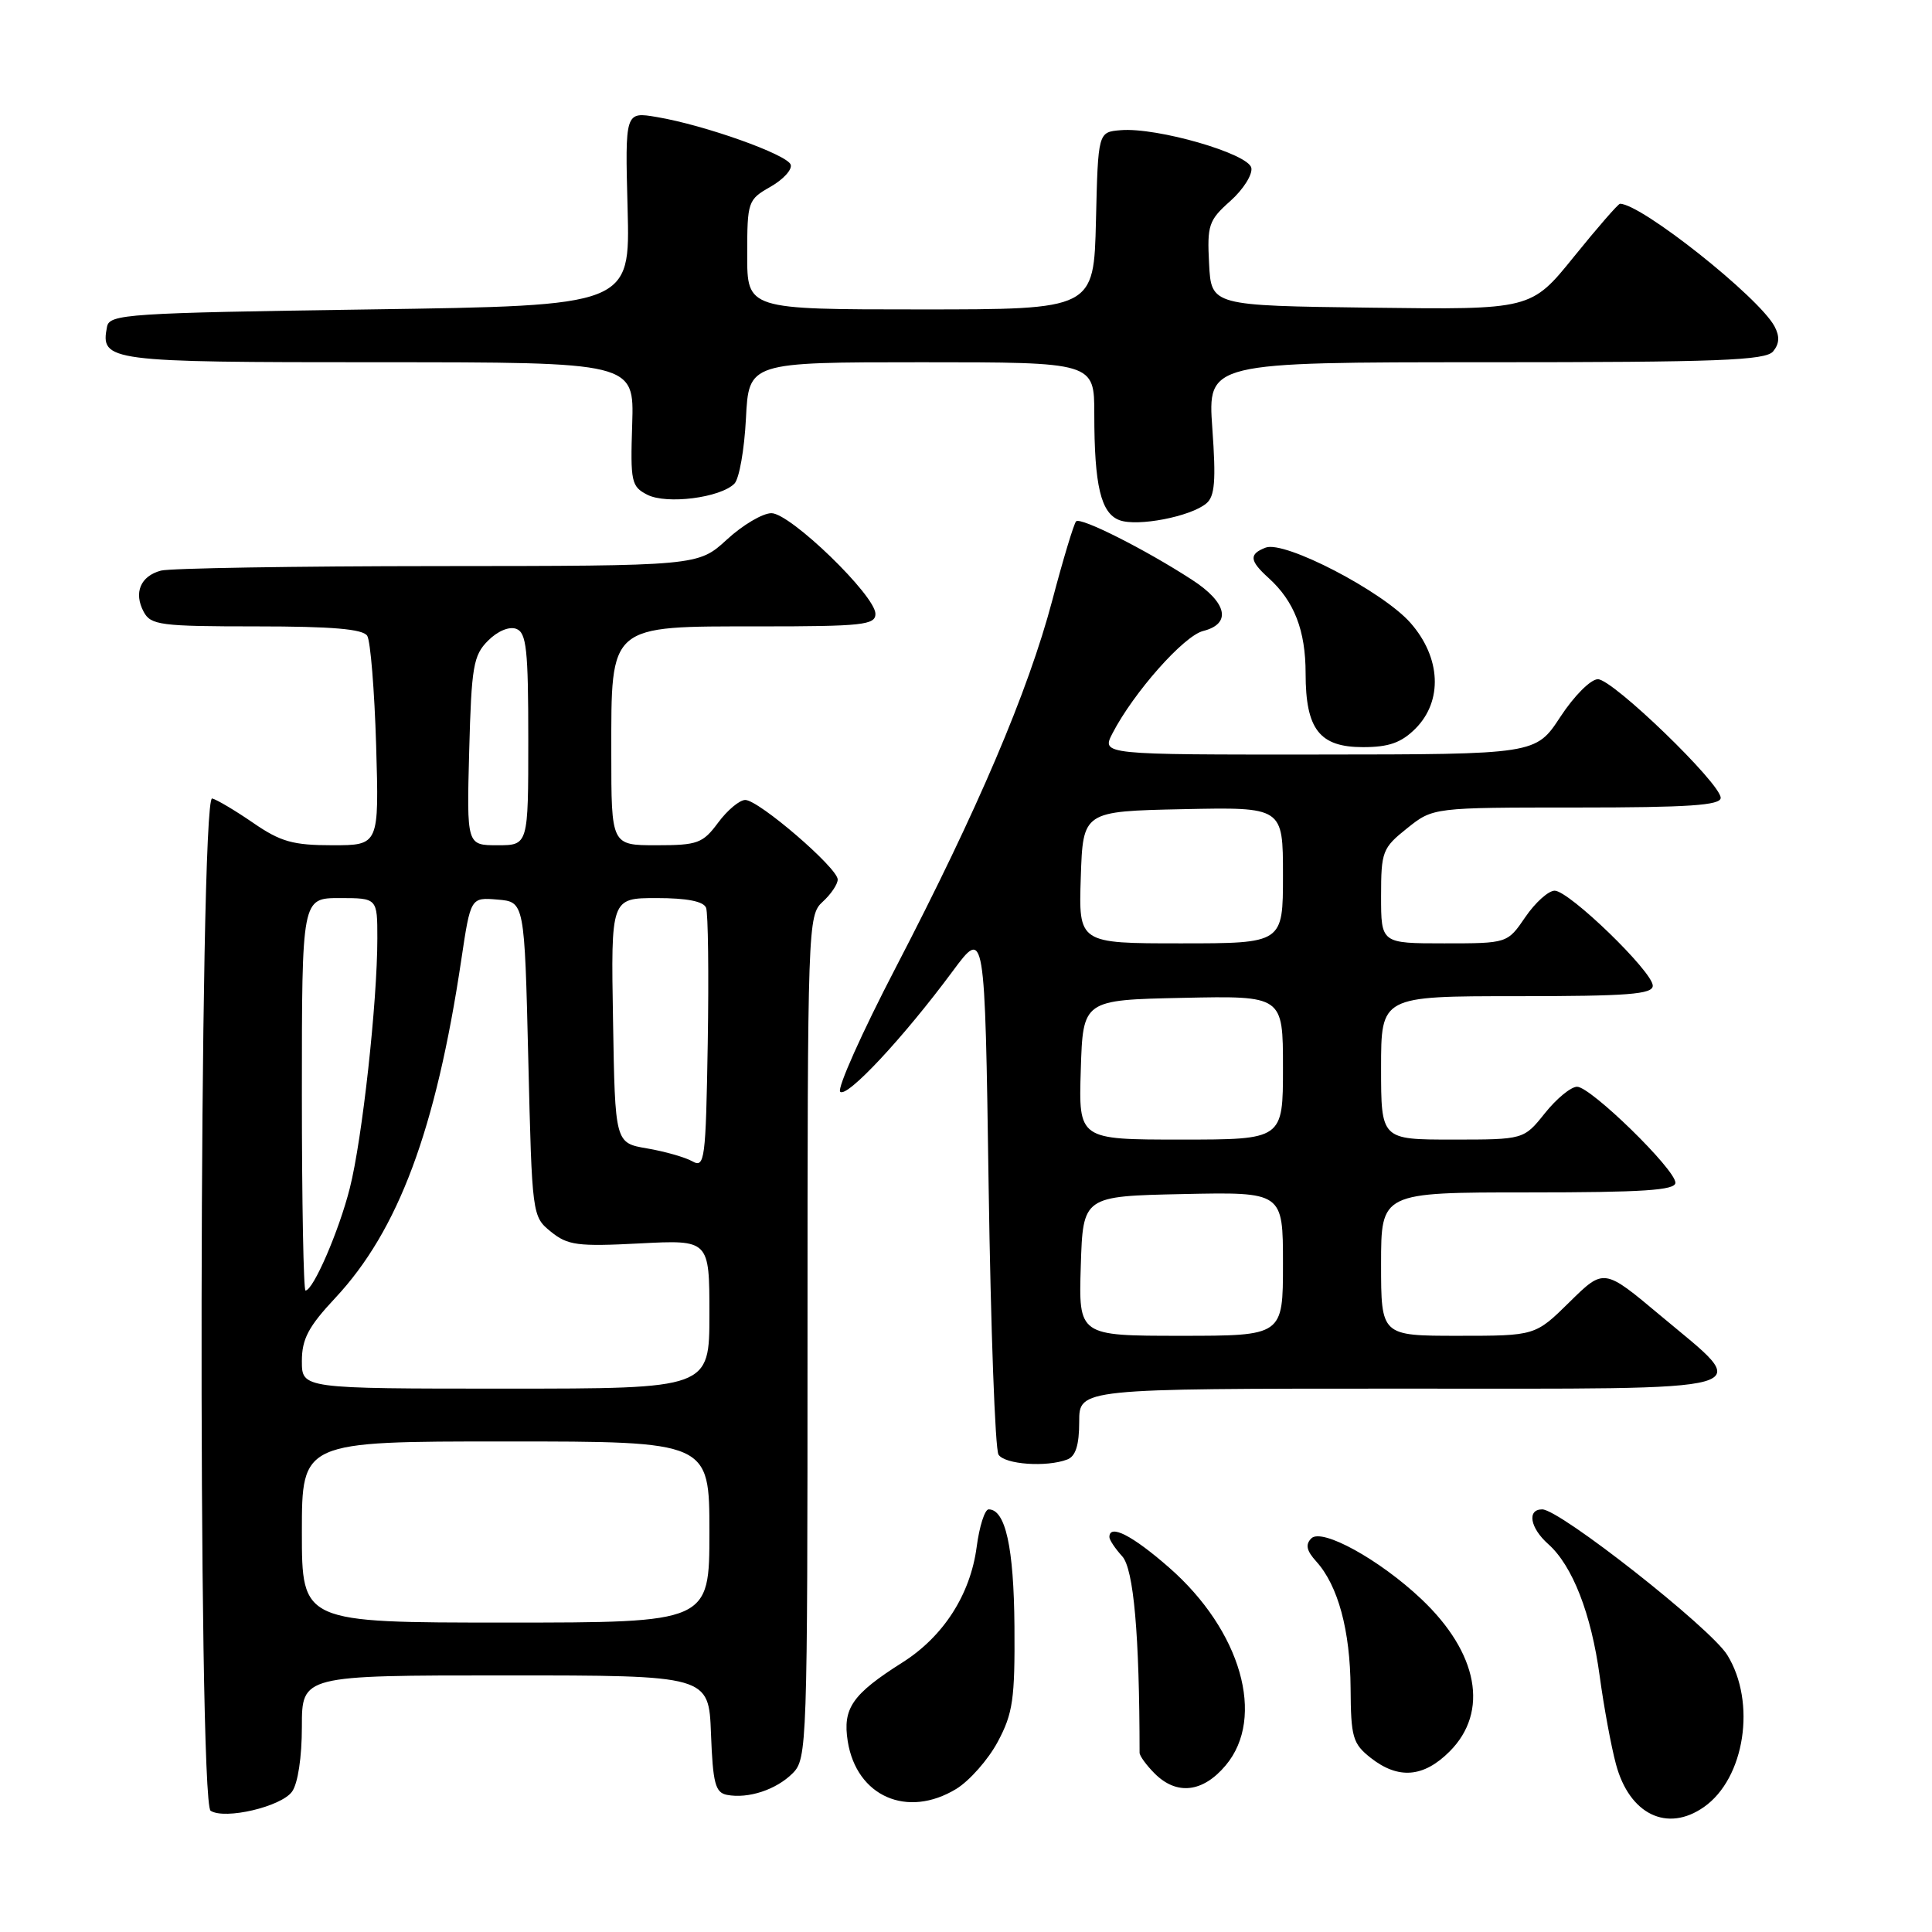 <?xml version="1.0" encoding="UTF-8" standalone="no"?>
<!DOCTYPE svg PUBLIC "-//W3C//DTD SVG 1.1//EN" "http://www.w3.org/Graphics/SVG/1.1/DTD/svg11.dtd" >
<svg xmlns="http://www.w3.org/2000/svg" xmlns:xlink="http://www.w3.org/1999/xlink" version="1.1" viewBox="0 0 256 256">
 <g >
 <path fill="currentColor"
d=" M 38.69 237.41 C 39.47 236.35 40.00 232.84 40.00 228.81 C 40.00 222.00 40.00 222.00 66.96 222.00 C 93.92 222.00 93.92 222.00 94.21 229.74 C 94.46 236.31 94.78 237.53 96.33 237.83 C 99.15 238.37 102.85 237.15 105.03 234.97 C 106.94 233.06 107.00 231.43 107.00 177.15 C 107.00 122.58 107.05 121.27 109.00 119.50 C 110.10 118.50 111.00 117.17 111.00 116.54 C 111.00 115.01 100.53 106.00 98.75 106.00 C 98.00 106.00 96.38 107.35 95.16 109.00 C 93.12 111.75 92.44 112.00 86.97 112.00 C 81.00 112.00 81.00 112.00 81.00 99.81 C 81.00 82.62 80.55 83.00 100.67 83.00 C 114.29 83.00 116.00 82.81 116.00 81.34 C 116.00 78.91 104.73 68.00 102.22 68.00 C 101.06 68.00 98.40 69.57 96.31 71.50 C 92.50 74.99 92.50 74.99 58.00 75.01 C 39.02 75.02 22.52 75.29 21.32 75.61 C 18.61 76.34 17.69 78.54 19.04 81.07 C 19.98 82.83 21.27 83.00 33.98 83.00 C 44.02 83.00 48.10 83.35 48.66 84.25 C 49.09 84.94 49.62 91.46 49.84 98.75 C 50.23 112.00 50.23 112.00 44.05 112.00 C 38.83 112.00 37.19 111.54 33.57 109.05 C 31.20 107.42 28.75 105.96 28.11 105.80 C 26.38 105.35 26.18 238.87 27.91 239.94 C 29.84 241.14 37.24 239.40 38.69 237.41 Z  M 225.78 239.44 C 231.20 235.65 232.75 225.56 228.87 219.29 C 226.65 215.70 206.69 200.00 204.35 200.00 C 202.31 200.00 202.73 202.45 205.15 204.60 C 208.36 207.45 210.85 213.83 211.97 222.11 C 212.52 226.17 213.49 231.43 214.13 233.79 C 215.91 240.42 220.92 242.85 225.78 239.44 Z  M 126.71 237.04 C 128.47 235.96 130.95 233.15 132.21 230.79 C 134.22 227.03 134.49 225.14 134.42 215.50 C 134.34 205.04 133.23 200.00 131.00 200.00 C 130.49 200.00 129.77 202.25 129.41 205.00 C 128.57 211.31 125.00 216.86 119.57 220.29 C 112.92 224.50 111.64 226.36 112.33 230.73 C 113.50 238.04 120.22 240.99 126.71 237.04 Z  M 162.41 233.92 C 167.75 227.58 164.44 216.04 154.90 207.70 C 150.03 203.44 147.00 201.89 147.00 203.67 C 147.00 204.04 147.76 205.19 148.70 206.22 C 150.22 207.90 150.99 216.64 151.00 232.25 C 151.00 232.66 151.90 233.90 153.00 235.00 C 155.92 237.92 159.39 237.52 162.41 233.92 Z  M 192.08 232.08 C 197.33 226.83 195.88 219.01 188.33 211.88 C 182.81 206.66 175.16 202.44 173.76 203.84 C 172.94 204.66 173.12 205.48 174.42 206.91 C 177.30 210.10 178.91 216.03 178.96 223.68 C 179.00 230.21 179.24 231.04 181.63 232.93 C 185.29 235.80 188.63 235.53 192.08 232.08 Z  M 141.42 193.39 C 142.53 192.97 143.00 191.48 143.00 188.39 C 143.00 184.00 143.00 184.00 185.57 184.00 C 234.75 184.00 232.37 184.67 220.01 174.31 C 212.53 168.04 212.53 168.04 207.98 172.52 C 203.43 177.00 203.43 177.00 193.22 177.00 C 183.00 177.00 183.00 177.00 183.00 167.50 C 183.00 158.00 183.00 158.00 202.50 158.00 C 217.69 158.00 222.00 157.72 222.00 156.72 C 222.00 154.95 210.78 144.00 208.97 144.00 C 208.16 144.00 206.24 145.58 204.71 147.50 C 201.91 151.00 201.91 151.00 192.46 151.00 C 183.00 151.00 183.00 151.00 183.00 141.50 C 183.00 132.00 183.00 132.00 201.00 132.00 C 215.72 132.00 219.00 131.75 219.00 130.61 C 219.00 128.76 207.92 118.03 206.00 118.02 C 205.18 118.02 203.43 119.59 202.12 121.51 C 199.74 125.00 199.74 125.00 191.37 125.00 C 183.00 125.00 183.00 125.00 183.00 118.75 C 183.00 112.82 183.18 112.36 186.45 109.75 C 189.89 107.00 189.89 107.00 208.95 107.00 C 223.72 107.00 228.00 106.71 228.00 105.72 C 228.00 103.81 213.71 90.00 211.73 90.00 C 210.78 90.00 208.58 92.20 206.76 94.98 C 203.50 99.96 203.50 99.96 174.72 99.98 C 145.95 100.00 145.95 100.00 147.41 97.17 C 150.21 91.76 156.86 84.25 159.42 83.61 C 163.23 82.65 162.61 79.84 157.94 76.82 C 151.75 72.80 143.18 68.48 142.59 69.08 C 142.30 69.37 140.87 74.09 139.43 79.56 C 136.23 91.64 129.55 107.31 118.70 128.19 C 114.21 136.82 110.90 144.23 111.33 144.66 C 112.20 145.54 119.70 137.51 126.22 128.71 C 130.50 122.93 130.50 122.93 131.00 157.21 C 131.28 176.07 131.86 192.06 132.31 192.75 C 133.15 194.05 138.68 194.44 141.42 193.39 Z  M 187.55 96.55 C 191.20 92.89 190.94 87.14 186.90 82.54 C 183.24 78.37 170.22 71.60 167.71 72.56 C 165.47 73.42 165.55 74.29 168.10 76.59 C 171.50 79.67 173.00 83.54 173.00 89.23 C 173.00 96.64 174.84 99.00 180.60 99.00 C 184.03 99.00 185.67 98.42 187.55 96.55 Z  M 159.84 66.71 C 160.97 65.78 161.14 63.70 160.64 56.77 C 160.02 48.00 160.02 48.00 196.89 48.00 C 227.71 48.00 233.95 47.76 234.95 46.56 C 235.78 45.55 235.84 44.57 235.13 43.24 C 233.05 39.36 217.48 27.00 214.66 27.00 C 214.42 27.00 211.67 30.16 208.55 34.02 C 202.88 41.04 202.88 41.04 181.69 40.77 C 160.50 40.50 160.50 40.50 160.21 34.95 C 159.94 29.84 160.15 29.19 163.02 26.64 C 164.73 25.12 165.98 23.14 165.81 22.25 C 165.45 20.36 153.29 16.85 148.50 17.25 C 145.50 17.50 145.50 17.50 145.22 29.25 C 144.94 41.00 144.94 41.00 121.97 41.00 C 99.00 41.00 99.00 41.00 99.01 33.75 C 99.01 26.70 99.10 26.45 102.09 24.75 C 103.78 23.79 104.99 22.47 104.77 21.82 C 104.33 20.48 93.36 16.57 87.04 15.51 C 82.82 14.79 82.82 14.79 83.16 27.65 C 83.50 40.50 83.50 40.50 49.01 41.00 C 16.84 41.47 14.50 41.62 14.18 43.30 C 13.30 47.89 14.16 48.00 50.14 48.00 C 84.03 48.00 84.03 48.00 83.77 56.20 C 83.52 63.86 83.65 64.47 85.78 65.56 C 88.35 66.86 95.44 65.96 97.31 64.09 C 97.95 63.45 98.63 59.58 98.84 55.47 C 99.22 48.00 99.22 48.00 122.11 48.00 C 145.00 48.00 145.00 48.00 145.00 54.88 C 145.00 64.35 145.87 68.02 148.35 68.93 C 150.72 69.81 157.75 68.46 159.84 66.71 Z  M 40.00 203.00 C 40.00 191.00 40.00 191.00 67.00 191.00 C 94.00 191.00 94.00 191.00 94.00 203.00 C 94.00 215.00 94.00 215.00 67.00 215.00 C 40.00 215.00 40.00 215.00 40.00 203.00 Z  M 40.00 180.35 C 40.00 177.42 40.87 175.78 44.43 171.98 C 52.78 163.04 57.76 149.69 61.12 127.20 C 62.36 118.90 62.36 118.90 65.93 119.20 C 69.50 119.50 69.50 119.50 70.00 140.34 C 70.50 161.09 70.51 161.19 73.00 163.21 C 75.22 165.01 76.52 165.19 84.75 164.76 C 94.00 164.28 94.00 164.28 94.00 174.14 C 94.00 184.00 94.00 184.00 67.00 184.00 C 40.00 184.00 40.00 184.00 40.00 180.35 Z  M 40.00 145.00 C 40.00 119.00 40.00 119.00 45.00 119.00 C 50.00 119.00 50.00 119.00 50.00 124.33 C 50.00 132.79 48.00 150.96 46.35 157.44 C 44.92 163.11 41.50 171.00 40.48 171.00 C 40.22 171.00 40.00 159.30 40.00 145.00 Z  M 91.74 153.88 C 90.78 153.34 88.08 152.57 85.74 152.17 C 81.50 151.45 81.50 151.45 81.23 135.22 C 80.95 119.00 80.95 119.00 87.01 119.00 C 91.02 119.00 93.23 119.43 93.56 120.29 C 93.83 120.99 93.93 129.06 93.78 138.22 C 93.52 153.76 93.38 154.80 91.74 153.88 Z  M 62.17 99.52 C 62.47 88.31 62.72 86.83 64.67 84.89 C 65.94 83.61 67.49 82.97 68.42 83.33 C 69.76 83.84 70.00 86.09 70.00 97.97 C 70.00 112.00 70.00 112.00 65.92 112.00 C 61.84 112.00 61.84 112.00 62.17 99.52 Z  M 143.21 167.75 C 143.50 158.50 143.50 158.50 156.75 158.22 C 170.00 157.94 170.00 157.94 170.00 167.47 C 170.00 177.00 170.00 177.00 156.46 177.00 C 142.92 177.00 142.92 177.00 143.21 167.75 Z  M 143.21 141.75 C 143.50 132.50 143.50 132.50 156.75 132.22 C 170.00 131.94 170.00 131.94 170.00 141.47 C 170.00 151.00 170.00 151.00 156.46 151.00 C 142.92 151.00 142.92 151.00 143.21 141.75 Z  M 143.21 116.25 C 143.50 107.50 143.50 107.50 156.75 107.22 C 170.00 106.94 170.00 106.94 170.00 115.97 C 170.00 125.00 170.00 125.00 156.46 125.00 C 142.92 125.00 142.92 125.00 143.21 116.25 Z "/>
</g>
</svg>